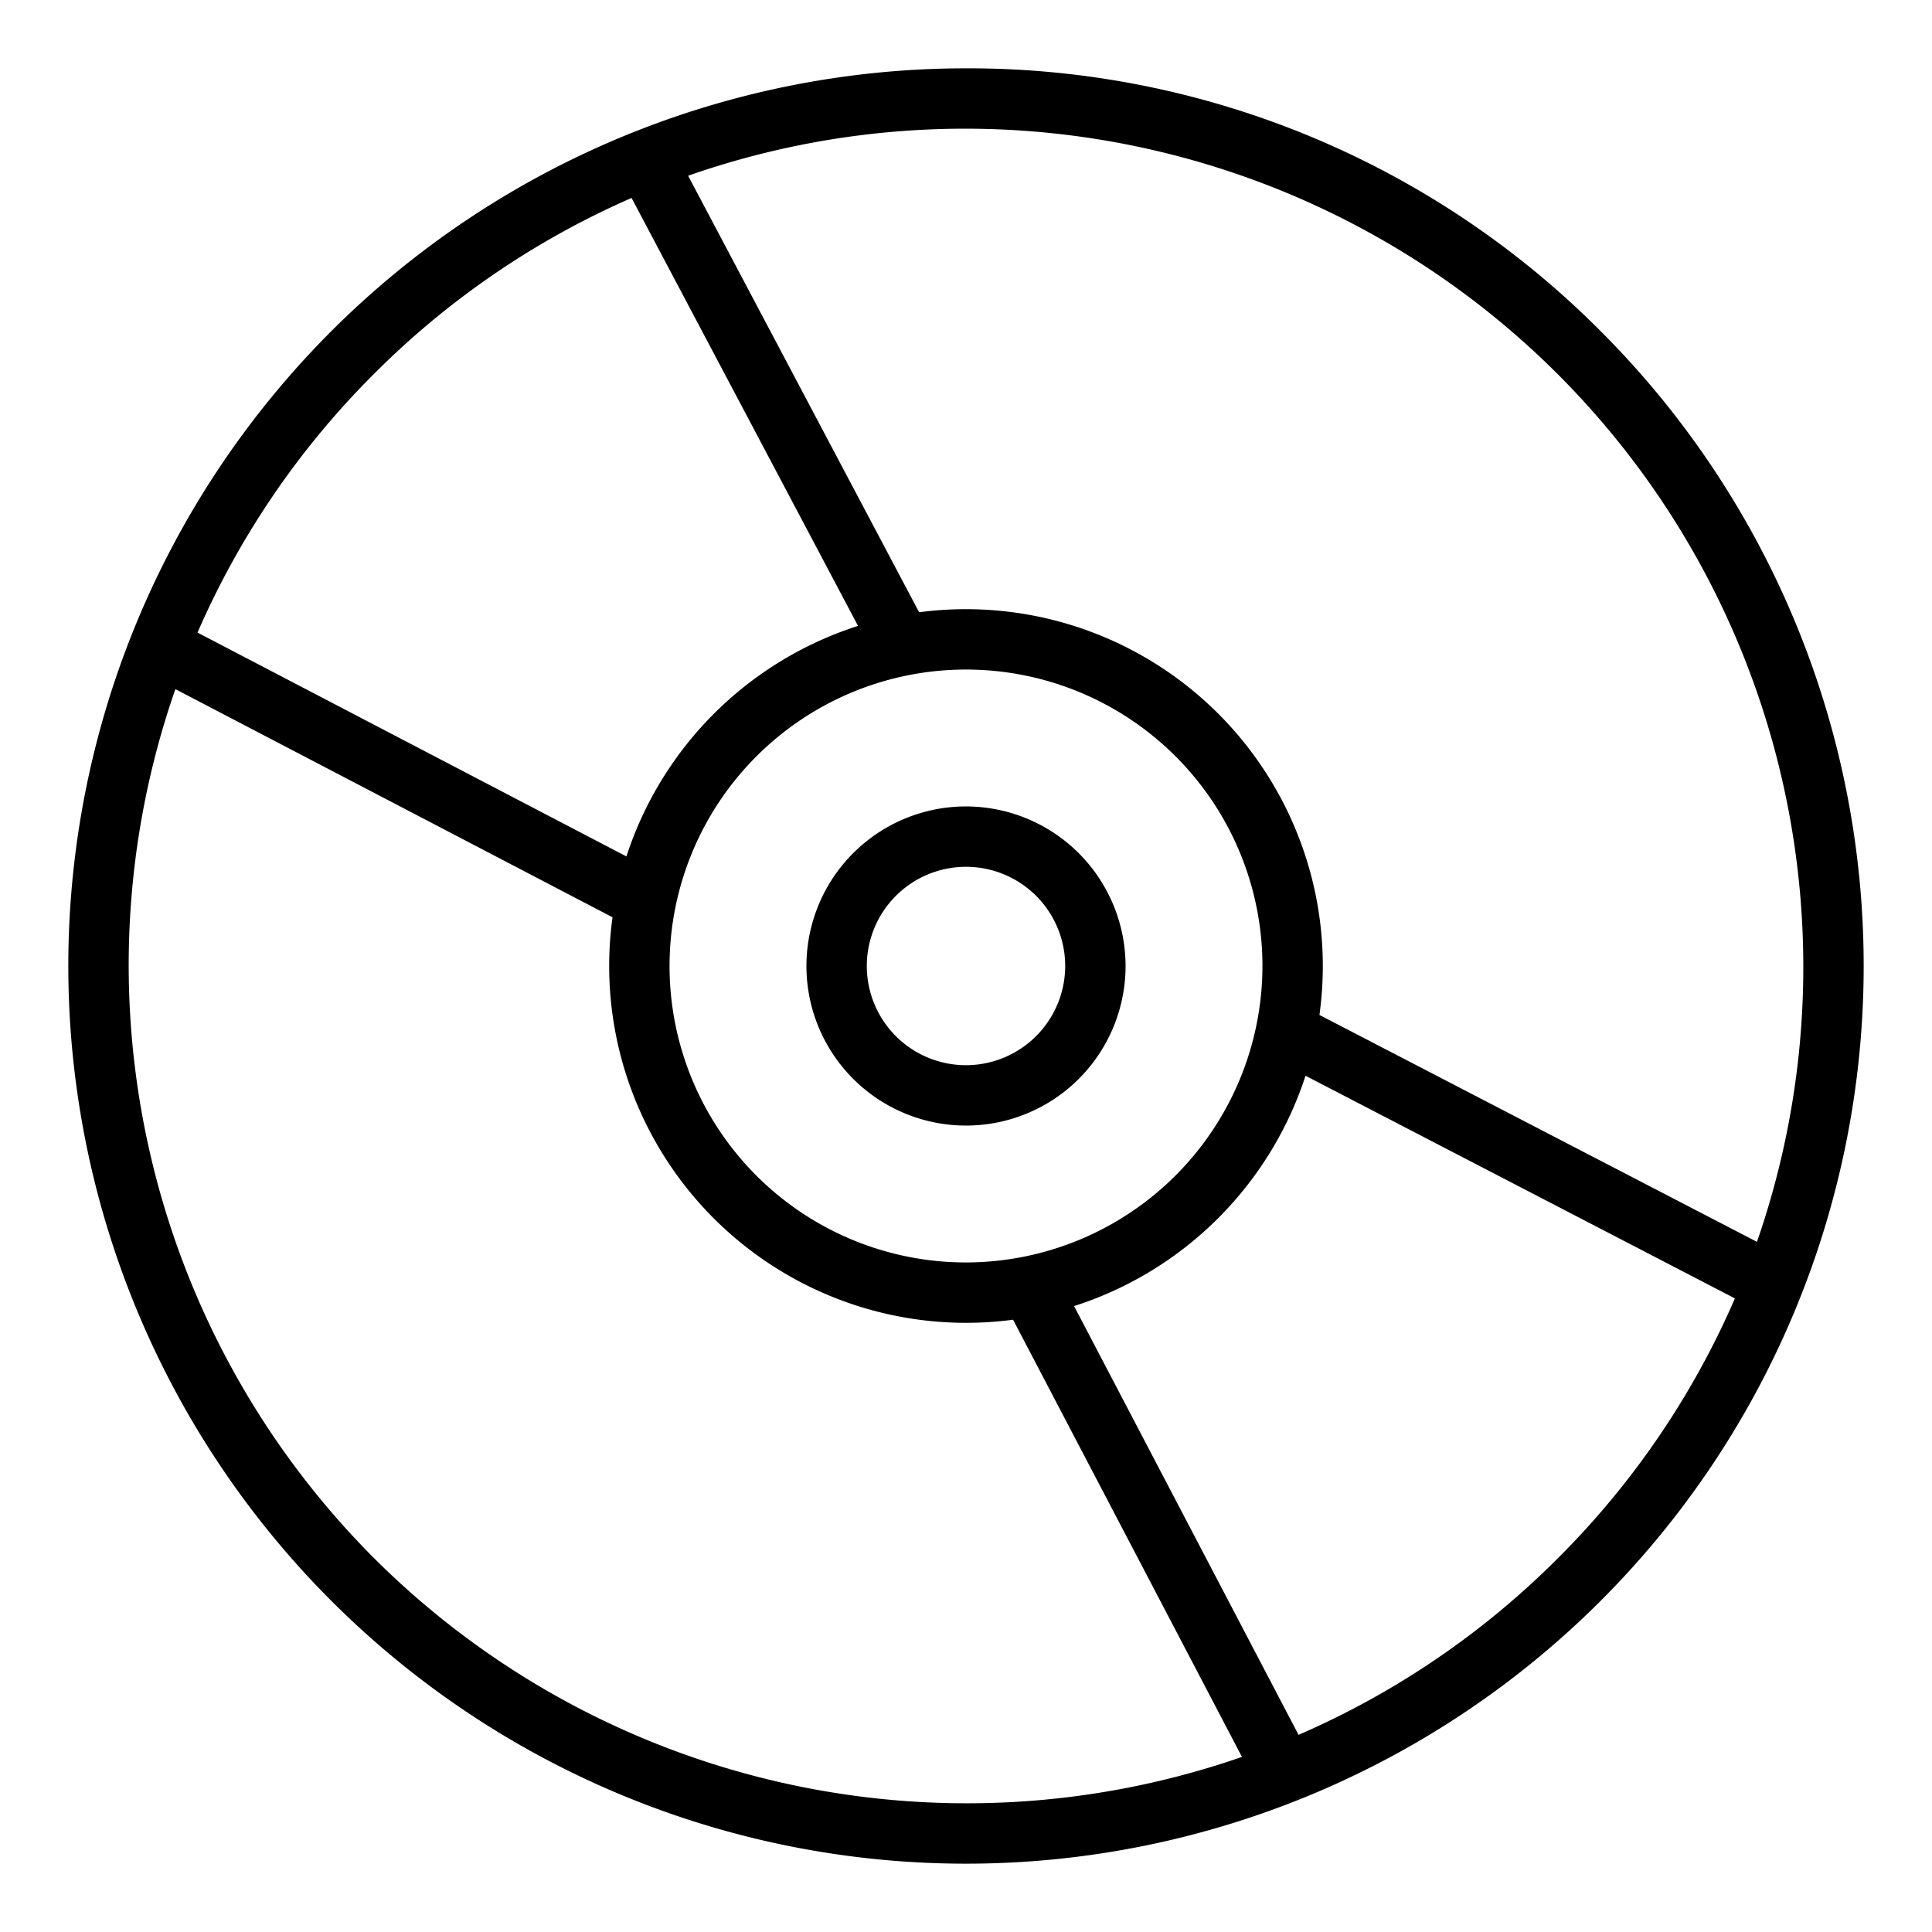 <?xml version="1.0"?>
<svg xmlns="http://www.w3.org/2000/svg" id="Layer_1" data-name="Layer 1" viewBox="0 0 512 512" width="512" height="512"><title>Cd</title><path d="M256,18.106A237.893,237.893,0,0,0,87.784,424.216,237.893,237.893,0,1,0,424.216,87.784,236.336,236.336,0,0,0,256,18.106ZM99.1,99.1a221.7,221.7,0,0,1,68.274-46.64l60.013,113.41a94.989,94.989,0,0,0-61.379,61.093L52.343,167.639A221.718,221.718,0,0,1,99.1,99.1ZM256,334.562A78.562,78.562,0,1,1,334.562,256,78.651,78.651,0,0,1,256,334.562ZM99.1,412.9A222.419,222.419,0,0,1,46.48,182.628l115.844,60.459A94.576,94.576,0,0,0,268.473,349.738L329.134,465.6A222.416,222.416,0,0,1,99.1,412.9Zm313.8,0a221.706,221.706,0,0,1-68.769,46.853L284.641,346.124a94.986,94.986,0,0,0,61.338-61.041l113.793,59.008A221.662,221.662,0,0,1,412.9,412.9Zm52.712-83.8L349.668,268.972A94.58,94.58,0,0,0,243.575,162.255L182.36,46.573A222.155,222.155,0,0,1,465.614,329.1Z"/><path d="M256,213.713A42.287,42.287,0,1,0,298.287,256,42.335,42.335,0,0,0,256,213.713Zm0,68.574A26.287,26.287,0,1,1,282.287,256,26.316,26.316,0,0,1,256,282.287Z"/></svg>
